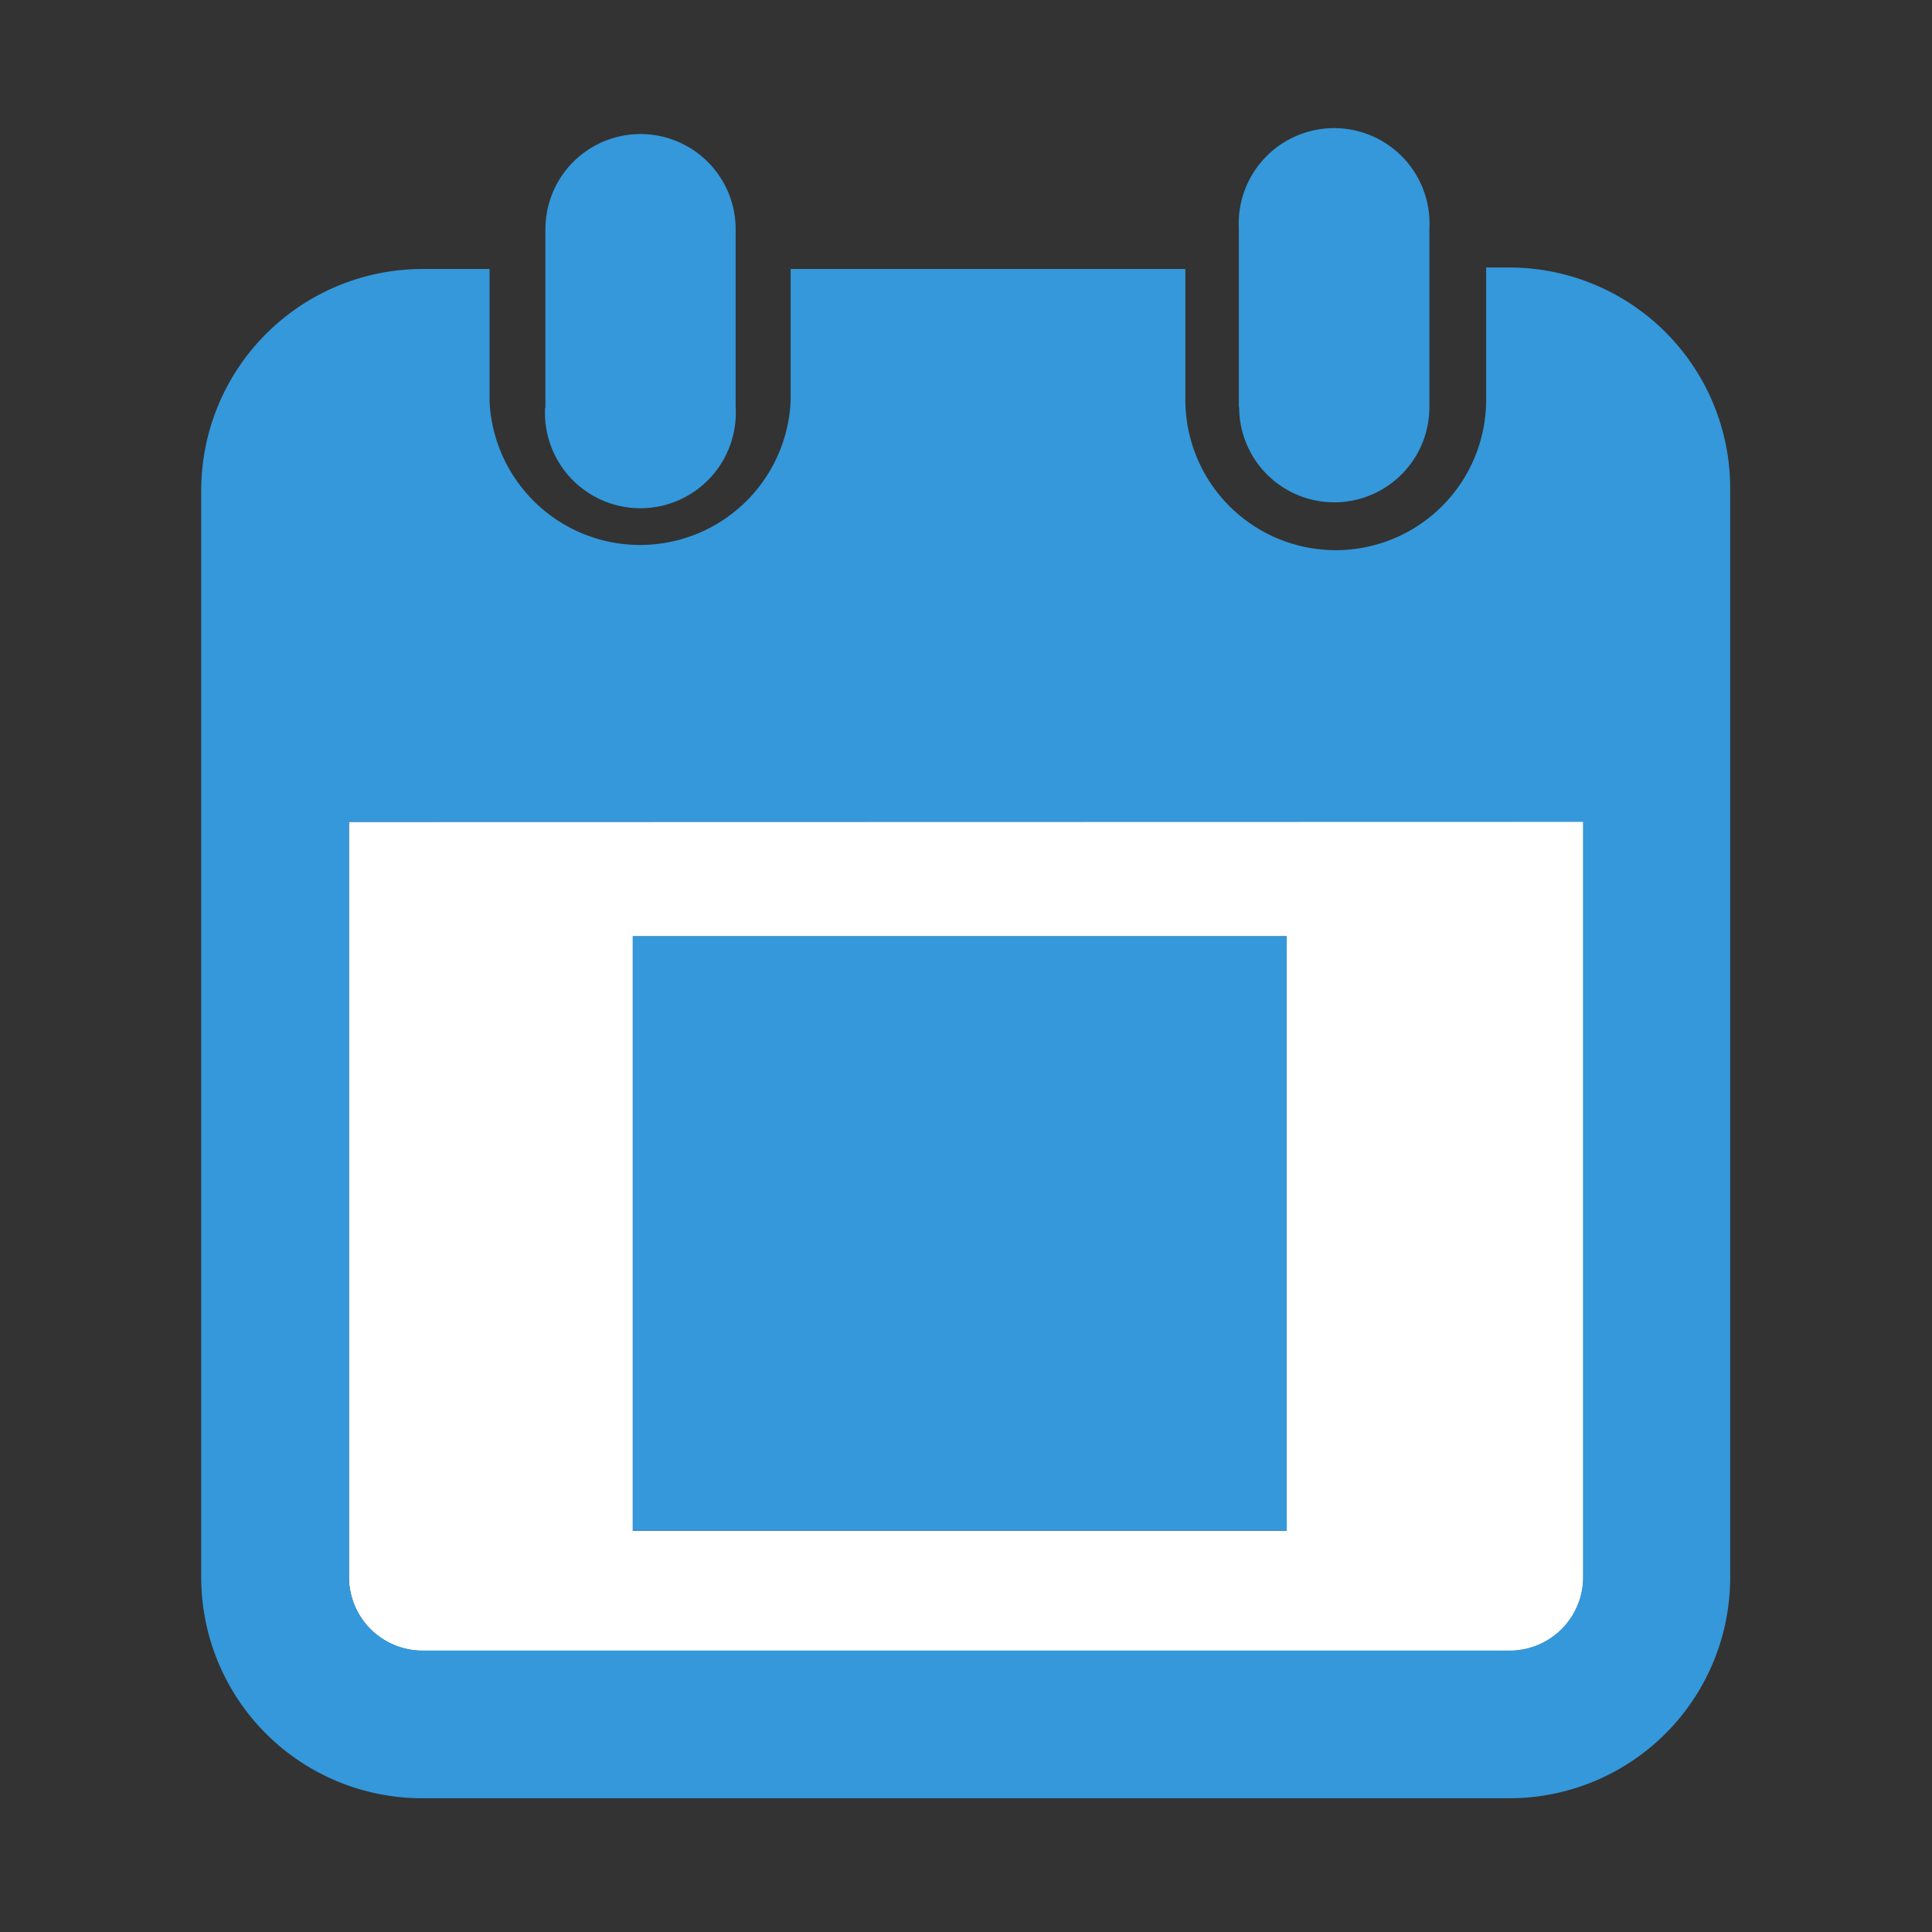 <svg id="Layer_1" data-name="Layer 1" xmlns="http://www.w3.org/2000/svg" viewBox="0 0 65 65"><rect x="0" y="0" width="65" height="65" fill="#333333" stroke="none"/><defs><style>.cls-0{fill:#fff;}.cls-1{fill:#fff;}.cls-2{fill:#3498DB;}</style></defs><title>nice-blue-date-field</title><path class="cls-1" d="M11.74,27.65V53.07a2.48,2.48,0,0,0,2.47,2.47h36.6a2.47,2.47,0,0,0,2.46-2.47V27.64ZM43.29,51.5h-22v-20h22Z"/><rect class="cls-2" x="21.29" y="31.5" width="22" height="20"/><path class="cls-2" d="M58.21,16.46A7.43,7.43,0,0,0,50.79,9H50v4.45a5.06,5.06,0,0,1-10.12,0V9.05H26.6v4.44a5.07,5.07,0,0,1-10.13,0V9.05H14.19a7.45,7.45,0,0,0-7.42,7.43v36.6a7.43,7.43,0,0,0,7.42,7.42l36.6,0a7.43,7.43,0,0,0,7.42-7.42V16.46Zm-7.4,39.07H14.21a2.48,2.48,0,0,1-2.47-2.47V27.65H53.26V53.06A2.47,2.47,0,0,1,50.81,55.53Z"/><path class="cls-2" d="M18.34,13.71a3.21,3.21,0,1,0,6.41,0v-6a3.2,3.2,0,0,0-6.4,0v6Z"/><path class="cls-2" d="M41.69,13.7a3.2,3.2,0,0,0,6.4,0v-6a3.21,3.21,0,1,0-6.41,0v6Z"/></svg>
